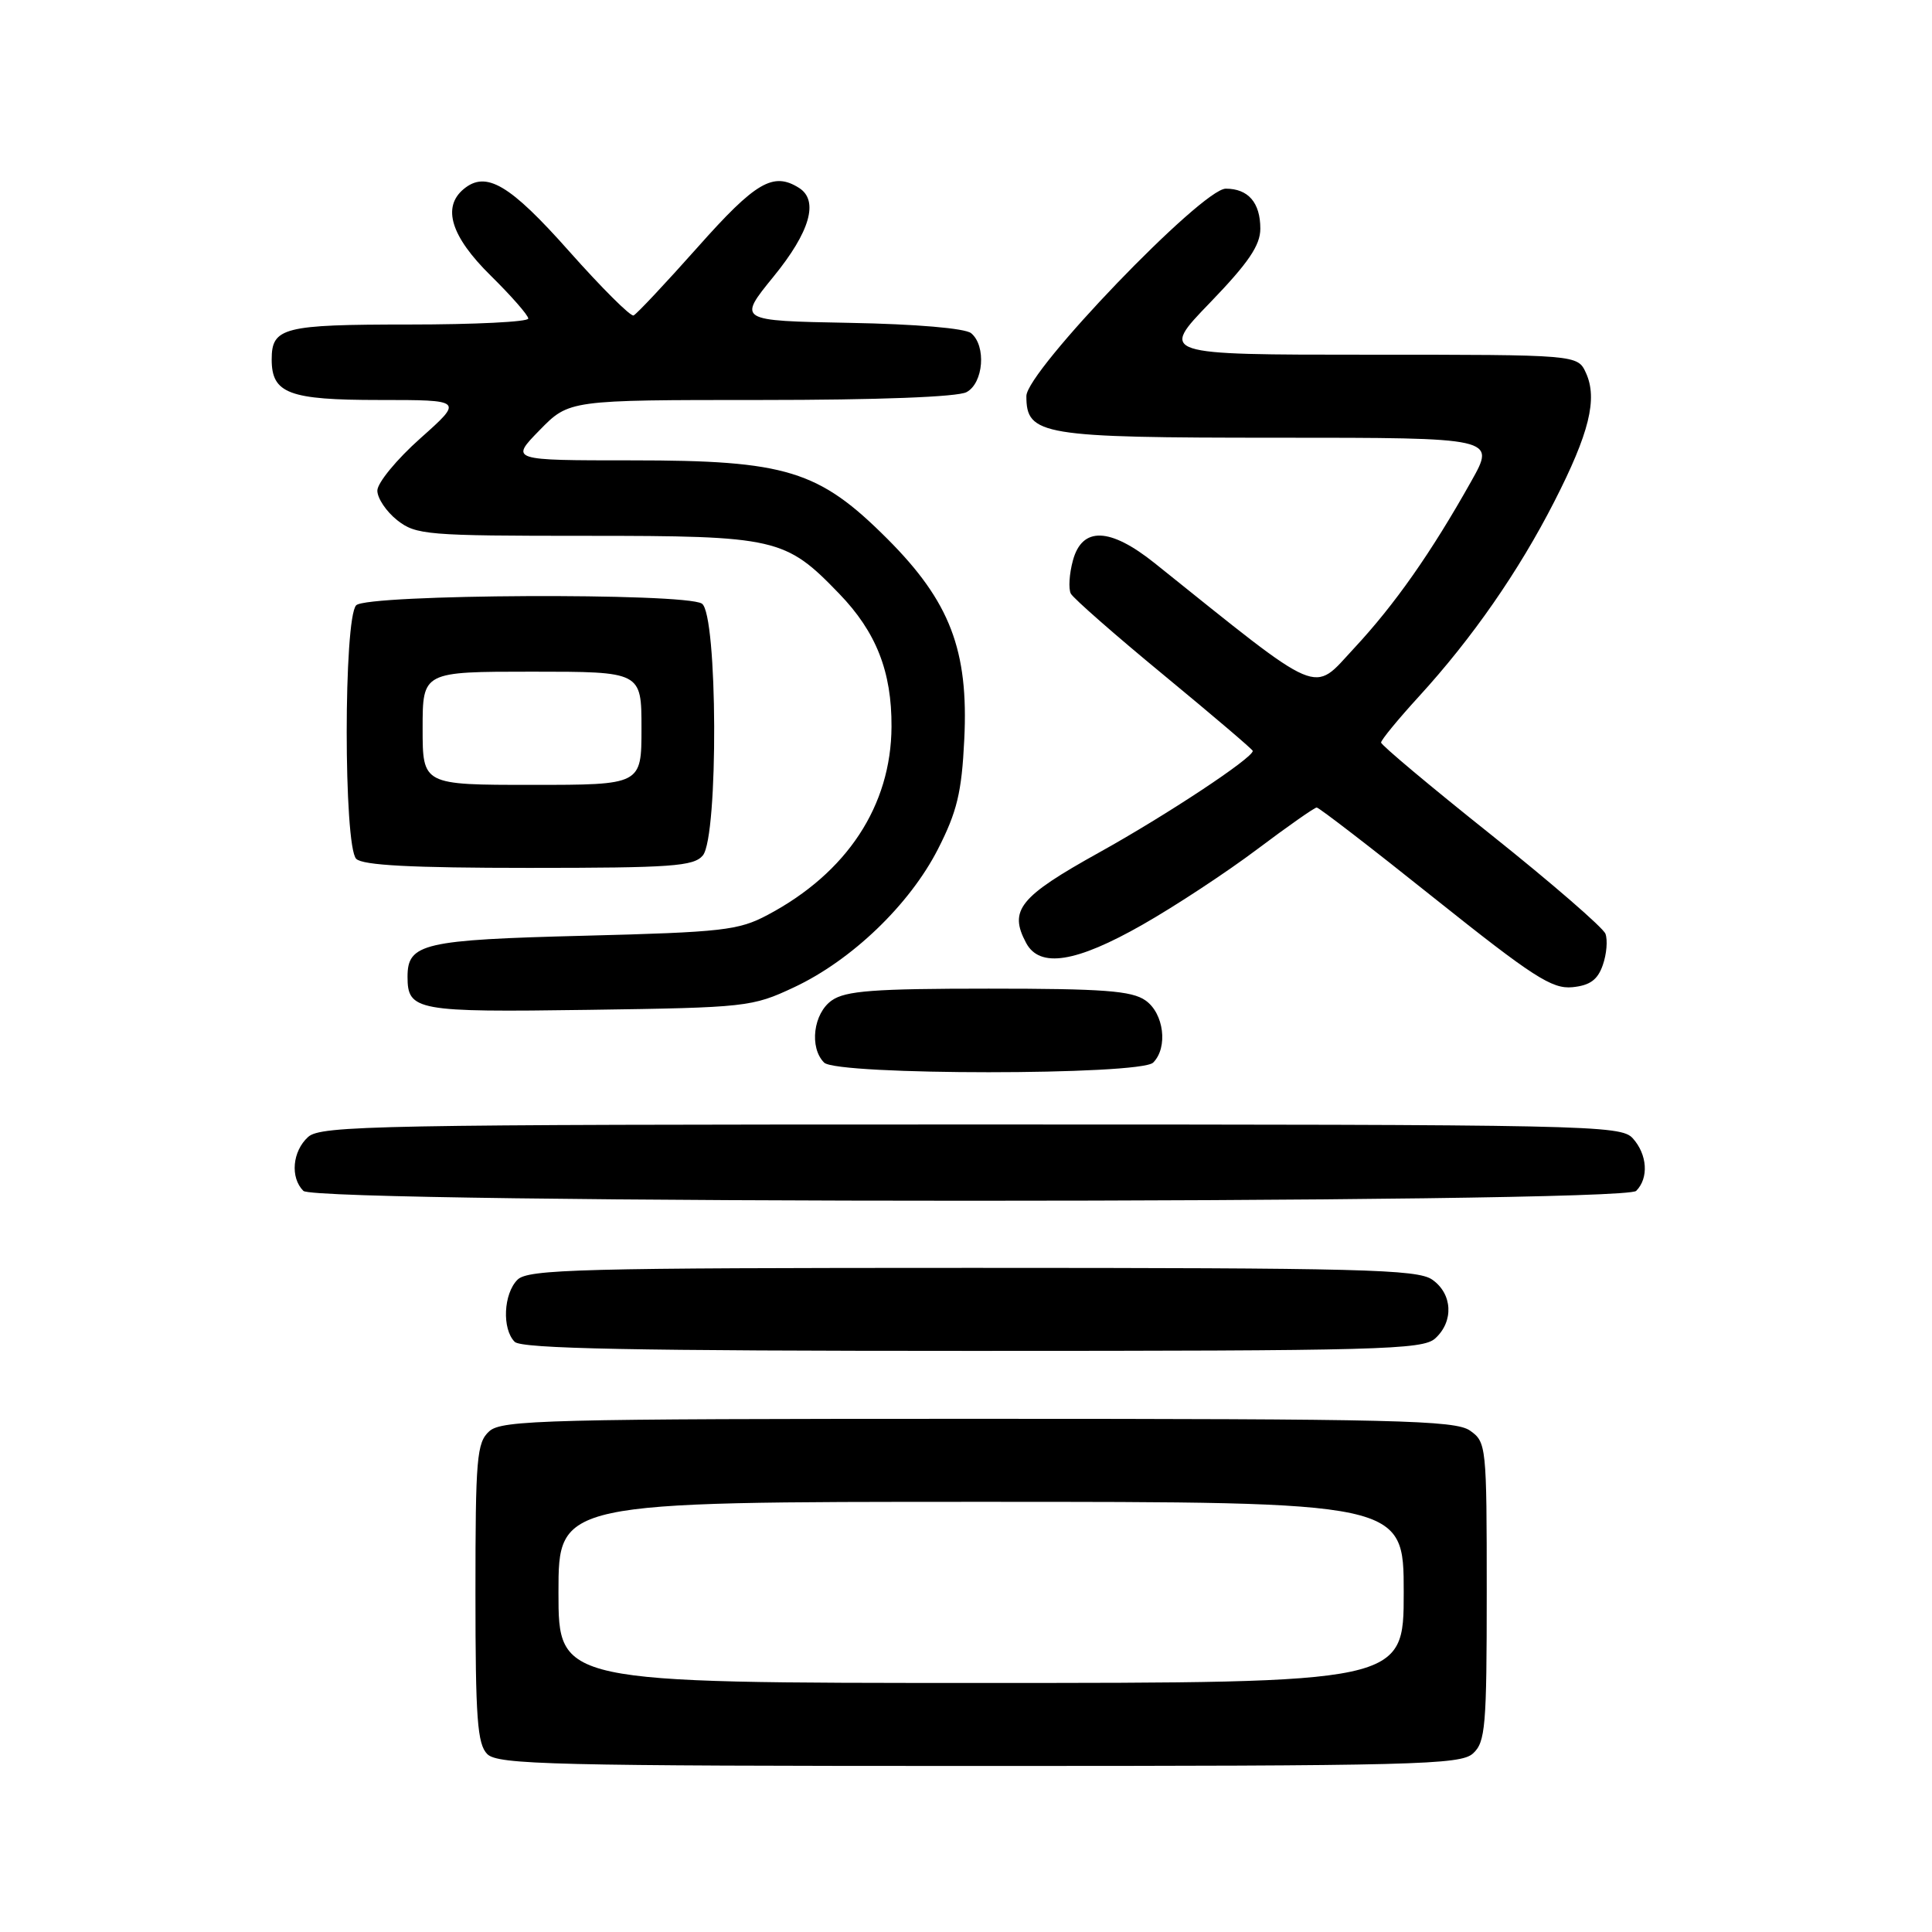 <?xml version="1.0" encoding="UTF-8" standalone="no"?>
<!DOCTYPE svg PUBLIC "-//W3C//DTD SVG 1.1//EN" "http://www.w3.org/Graphics/SVG/1.1/DTD/svg11.dtd" >
<svg xmlns="http://www.w3.org/2000/svg" xmlns:xlink="http://www.w3.org/1999/xlink" version="1.1" viewBox="0 0 256 256">
 <g >
 <path fill="currentColor"
d=" M 195.17 232.35 C 196.83 230.85 197.00 228.80 197.00 210.90 C 197.00 191.59 196.95 191.08 194.78 189.56 C 192.82 188.19 184.96 188.00 129.61 188.00 C 72.44 188.00 66.49 188.15 64.83 189.65 C 63.17 191.15 63.00 193.20 63.00 211.08 C 63.00 227.73 63.25 231.11 64.57 232.43 C 65.97 233.82 73.26 234.00 129.74 234.00 C 187.52 234.00 193.51 233.85 195.17 232.35 Z  M 190.17 177.35 C 192.66 175.09 192.47 171.44 189.78 169.56 C 187.83 168.19 180.36 168.00 128.85 168.00 C 76.81 168.00 69.96 168.18 68.57 169.57 C 66.71 171.43 66.50 176.10 68.20 177.80 C 69.11 178.71 83.95 179.00 128.87 179.00 C 182.81 179.00 188.51 178.85 190.17 177.35 Z  M 216.80 157.80 C 218.49 156.11 218.29 152.98 216.35 150.83 C 214.77 149.08 210.73 149.00 128.67 149.00 C 50.04 149.00 42.50 149.14 40.83 150.65 C 38.74 152.55 38.43 156.03 40.20 157.80 C 41.94 159.54 215.06 159.54 216.80 157.80 Z  M 152.80 140.80 C 154.79 138.81 154.23 134.27 151.78 132.56 C 149.96 131.28 146.18 131.00 131.00 131.00 C 115.82 131.00 112.04 131.28 110.22 132.56 C 107.77 134.27 107.21 138.81 109.20 140.80 C 110.90 142.50 151.10 142.50 152.80 140.80 Z  M 105.22 130.82 C 112.85 127.24 120.52 119.88 124.28 112.52 C 126.81 107.56 127.43 105.01 127.77 98.00 C 128.36 86.17 125.88 79.71 117.59 71.41 C 108.49 62.31 104.22 61.00 83.76 61.00 C 67.59 61.00 67.59 61.00 71.50 57.00 C 75.41 53.00 75.41 53.00 100.77 53.00 C 116.34 53.00 126.88 52.60 128.07 51.96 C 130.32 50.76 130.71 45.83 128.68 44.15 C 127.89 43.50 121.39 42.94 112.55 42.78 C 97.74 42.50 97.74 42.50 102.49 36.66 C 107.33 30.73 108.53 26.58 105.88 24.90 C 102.46 22.74 100.14 24.09 92.45 32.75 C 88.17 37.56 84.35 41.63 83.95 41.80 C 83.55 41.96 79.71 38.13 75.42 33.30 C 67.55 24.43 64.41 22.58 61.44 25.05 C 58.55 27.45 59.76 31.34 65.00 36.50 C 67.75 39.21 70.00 41.78 70.00 42.21 C 70.00 42.65 62.89 43.00 54.20 43.00 C 37.52 43.00 36.00 43.39 36.00 47.63 C 36.00 52.14 38.27 53.00 50.27 53.00 C 61.40 53.00 61.40 53.00 55.70 58.08 C 52.56 60.87 50.00 63.99 50.00 65.01 C 50.00 66.02 51.19 67.79 52.63 68.93 C 55.12 70.88 56.52 71.00 77.67 71.00 C 102.87 71.00 104.07 71.27 111.20 78.67 C 116.10 83.74 118.17 89.00 118.13 96.29 C 118.08 106.76 112.24 115.65 101.72 121.23 C 97.87 123.28 95.75 123.52 77.40 123.99 C 56.08 124.53 54.00 125.01 54.00 129.42 C 54.00 133.93 55.17 134.14 78.00 133.81 C 98.91 133.51 99.66 133.43 105.22 130.82 Z  M 212.38 127.87 C 212.89 126.42 213.04 124.56 212.73 123.73 C 212.41 122.91 205.59 117.00 197.58 110.61 C 189.56 104.22 183.00 98.72 183.00 98.39 C 183.00 98.05 185.26 95.30 188.03 92.27 C 195.07 84.57 201.23 75.71 205.95 66.47 C 210.59 57.39 211.71 52.86 210.15 49.42 C 209.04 47.00 209.04 47.00 181.36 47.00 C 153.67 47.00 153.67 47.00 160.34 40.10 C 165.43 34.82 167.00 32.51 167.00 30.30 C 167.00 26.85 165.40 25.00 162.42 25.00 C 159.27 25.00 136.00 49.21 136.00 52.48 C 136.00 57.68 137.93 58.00 169.32 58.00 C 198.19 58.00 198.19 58.00 194.96 63.75 C 189.64 73.23 184.83 80.09 179.42 85.90 C 173.81 91.93 175.53 92.67 153.00 74.62 C 147.07 69.88 143.40 69.75 142.17 74.25 C 141.68 76.04 141.56 78.02 141.89 78.66 C 142.23 79.29 147.79 84.17 154.25 89.49 C 160.71 94.82 166.00 99.32 166.00 99.50 C 166.00 100.44 154.59 107.99 145.66 112.95 C 135.06 118.84 133.64 120.60 135.97 124.95 C 137.77 128.31 142.58 127.55 151.40 122.52 C 155.73 120.06 162.56 115.56 166.60 112.52 C 170.63 109.49 174.18 107.00 174.47 107.00 C 174.77 107.00 181.81 112.42 190.11 119.06 C 203.11 129.43 205.65 131.07 208.34 130.81 C 210.67 130.58 211.70 129.84 212.38 127.87 Z  M 93.13 113.35 C 95.21 110.83 95.10 81.31 93.00 79.98 C 90.69 78.52 48.68 78.72 47.20 80.20 C 45.52 81.88 45.52 112.12 47.20 113.80 C 48.06 114.66 54.55 115.00 70.08 115.00 C 89.02 115.00 91.93 114.79 93.13 113.35 Z  M 74.00 211.00 C 74.00 199.00 74.00 199.00 130.00 199.00 C 186.00 199.00 186.00 199.00 186.00 211.00 C 186.00 223.00 186.00 223.00 130.00 223.00 C 74.00 223.00 74.00 223.00 74.00 211.00 Z  M 56.00 96.50 C 56.00 89.00 56.00 89.00 70.50 89.00 C 85.00 89.00 85.00 89.00 85.00 96.50 C 85.00 104.00 85.00 104.00 70.50 104.00 C 56.00 104.00 56.00 104.00 56.00 96.50 Z "/>
</g>
</svg>
